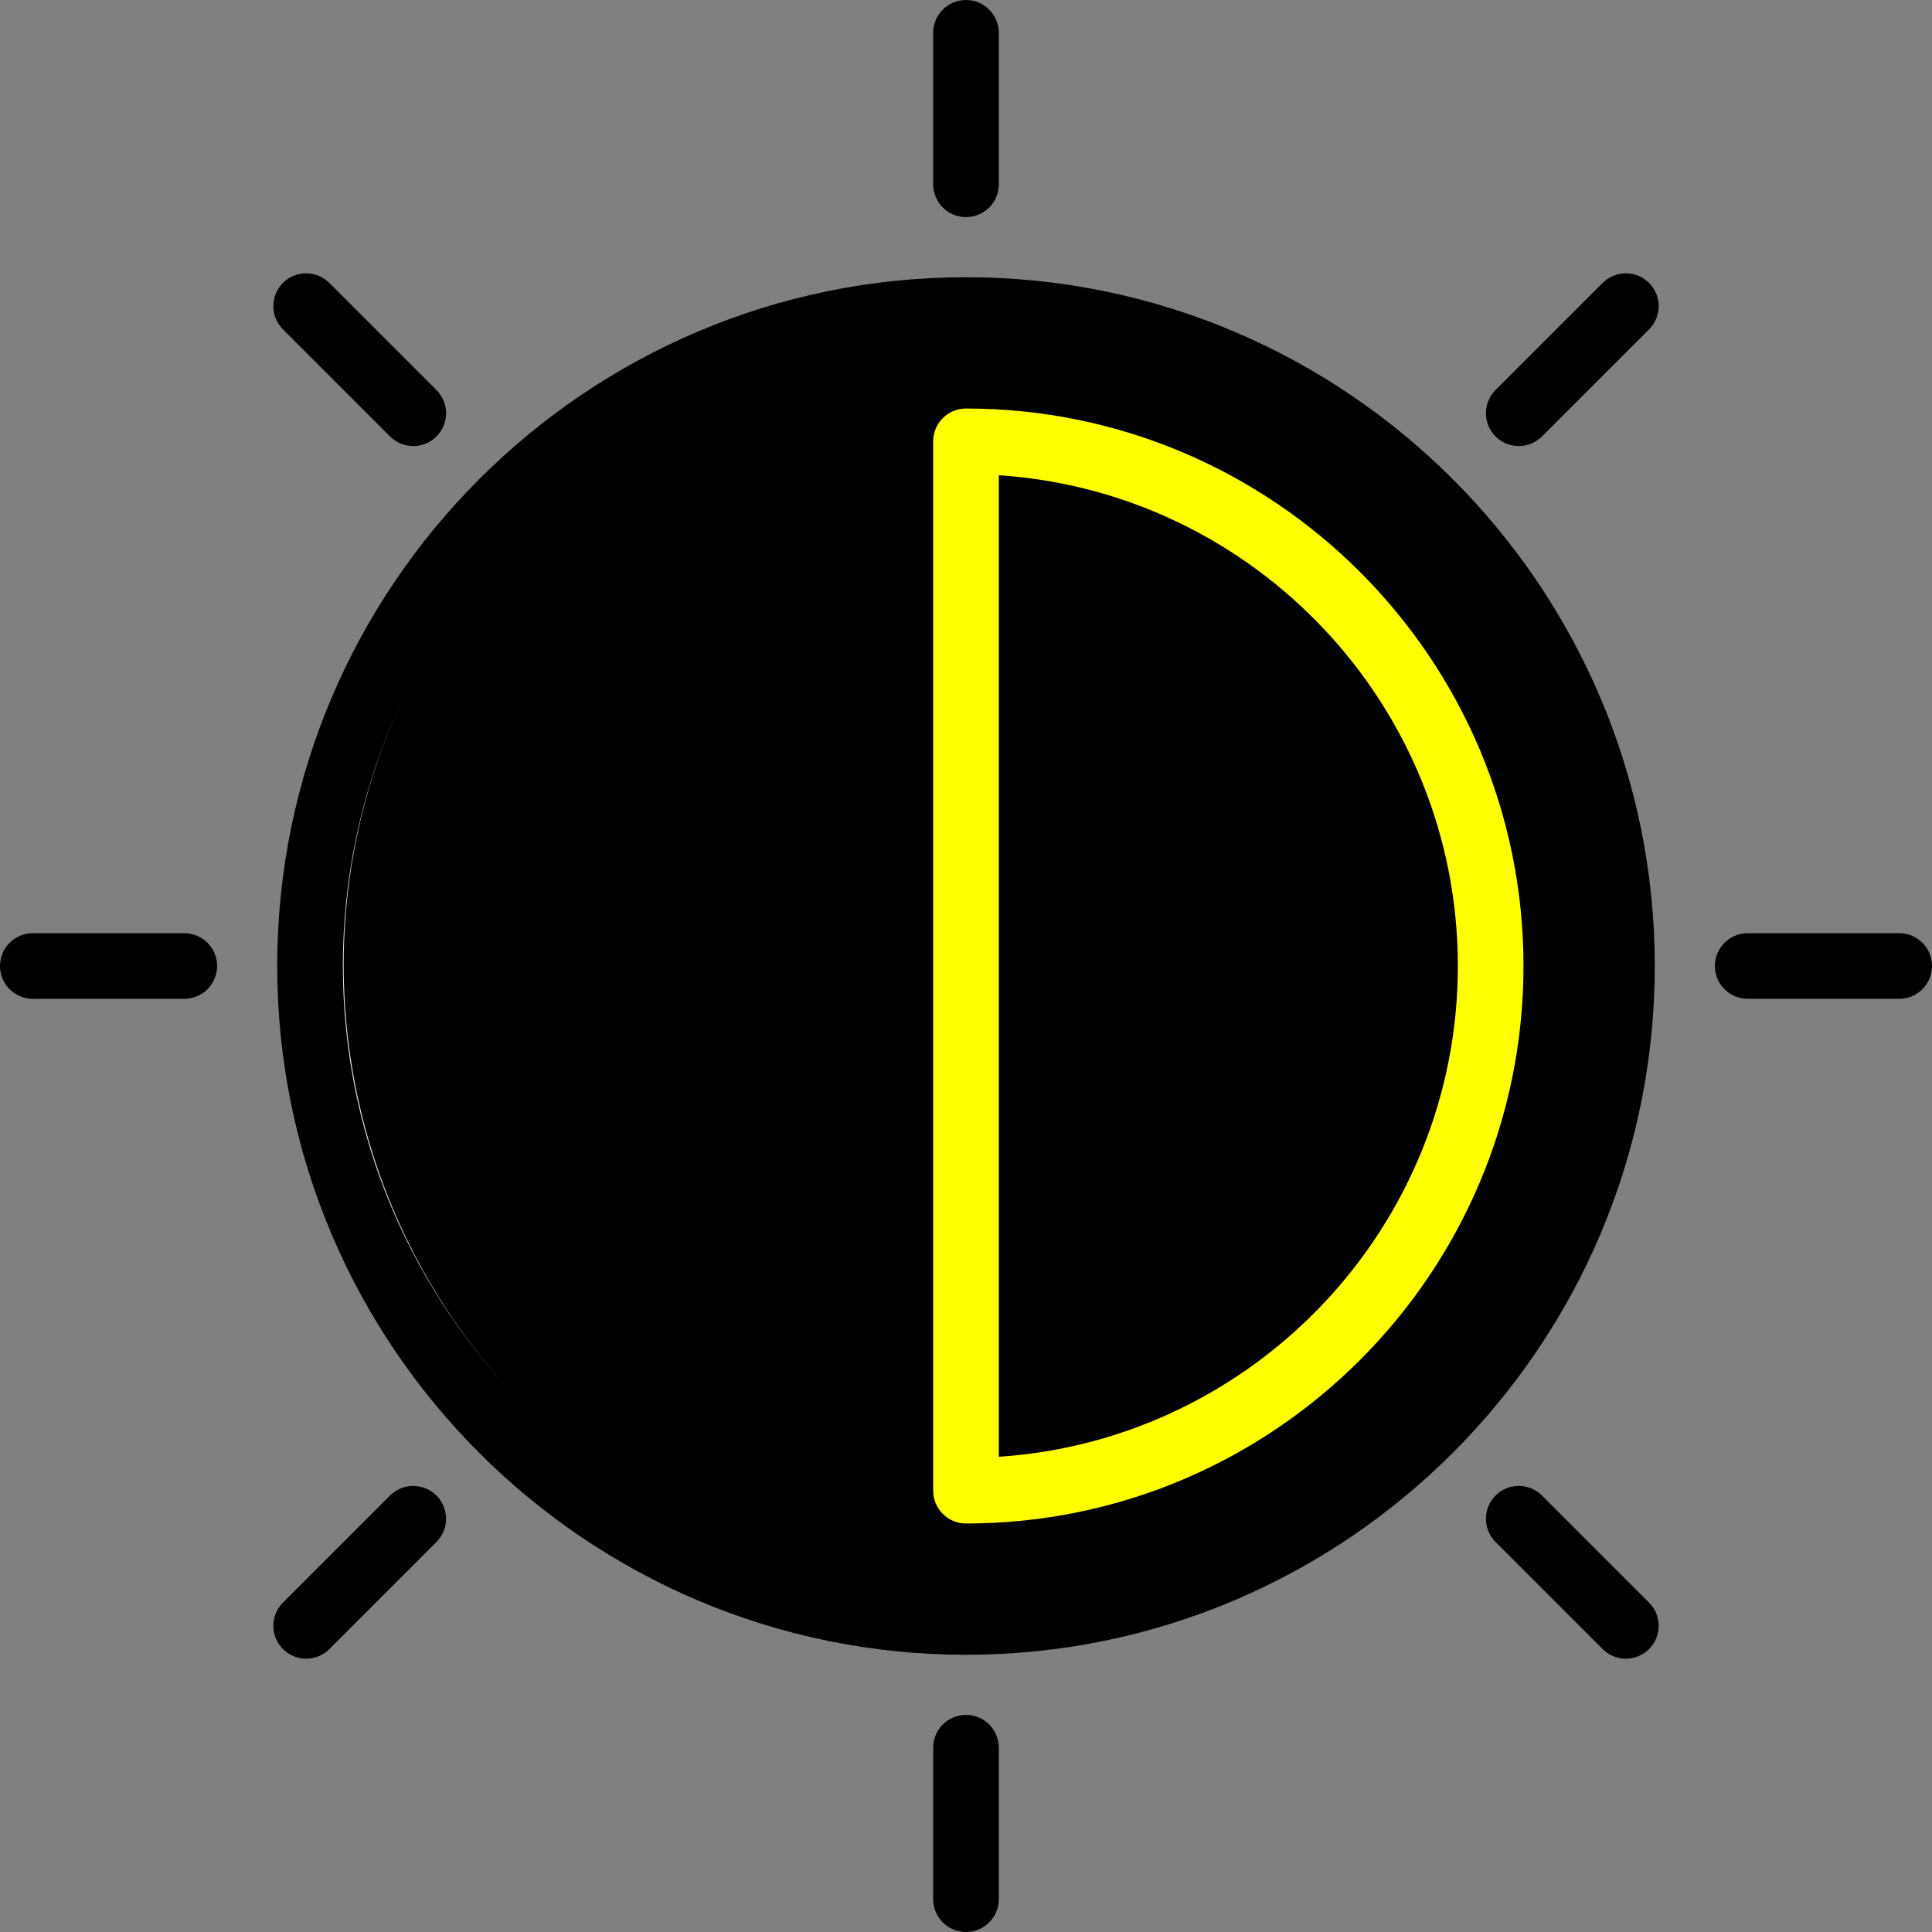 <?xml version="1.0" encoding="UTF-8" standalone="no"?>
<!-- Uploaded to: SVG Repo, www.svgrepo.com, Generator: SVG Repo Mixer Tools -->

<svg
   fill="#000000"
   height="800px"
   width="800px"
   version="1.1"
   id="Layer_1"
   viewBox="0 0 512 512"
   xml:space="preserve"
   sodipodi:docname="kontrast.svg"
   inkscape:version="1.3 (0e150ed6c4, 2023-07-21)"
   xmlns:inkscape="http://www.inkscape.org/namespaces/inkscape"
   xmlns:sodipodi="http://sodipodi.sourceforge.net/DTD/sodipodi-0.dtd"
   xmlns="http://www.w3.org/2000/svg"
   xmlns:svg="http://www.w3.org/2000/svg"><rect x="0" y="0" width="512" height="512" fill="#808080" stroke="none"/><defs
   id="defs20" /><sodipodi:namedview
   id="namedview20"
   pagecolor="#505050"
   bordercolor="#eeeeee"
   borderopacity="1"
   inkscape:showpageshadow="0"
   inkscape:pageopacity="0"
   inkscape:pagecheckerboard="0"
   inkscape:deskcolor="#505050"
   inkscape:zoom="0.97125"
   inkscape:cx="399.4852"
   inkscape:cy="317.63192"
   inkscape:window-width="1920"
   inkscape:window-height="991"
   inkscape:window-x="-9"
   inkscape:window-y="-9"
   inkscape:window-maximized="1"
   inkscape:current-layer="Layer_1" />&#10;<circle
   style="fill:#000000;stroke:#dddddd;stroke-width:1.448;stroke-linecap:round"
   id="path20"
   cx="257.647"
   cy="255.671"
   r="167.292" /><g
   id="g2">&#10;	<g
   id="g1">&#10;		<path
   d="M255.999,73.468c-100.649,0-182.533,81.883-182.533,182.533s81.883,182.533,182.533,182.533    s182.533-81.883,182.533-182.533S356.648,73.468,255.999,73.468z M255.999,421.137c-91.056,0-165.137-74.08-165.137-165.137    s74.08-165.137,165.137-165.137S421.136,164.944,421.136,256S347.056,421.137,255.999,421.137z"
   id="path1" />&#10;	</g>&#10;</g>&#10;<g
   id="g4"
   style="fill:#ffff00">&#10;	<g
   id="g3"
   style="fill:#ffff00">&#10;		<path
   d="M255.999,108.261c-4.805,0-8.698,3.893-8.698,8.698v278.083c0,4.805,3.893,8.698,8.698,8.698    c81.464,0,147.74-66.275,147.74-147.74S337.464,108.261,255.999,108.261z M264.698,386.058V125.943    c67.834,4.489,121.646,61.106,121.646,130.058S332.532,381.568,264.698,386.058z"
   id="path2"
   style="fill:#ffff00" />&#10;	</g>&#10;</g>&#10;<g
   id="g6">&#10;	<g
   id="g5">&#10;		<path
   d="M255.999,0.001c-4.805,0-8.698,3.893-8.698,8.698v40.14c0,4.805,3.894,8.698,8.698,8.698c4.805,0,8.698-3.893,8.698-8.698    V8.699C264.698,3.894,260.804,0.001,255.999,0.001z"
   id="path4" />&#10;	</g>&#10;</g>&#10;<g
   id="g8">&#10;	<g
   id="g7">&#10;		<path
   d="M437.02,74.981c-3.398-3.395-8.905-3.395-12.303,0l-28.384,28.384c-3.397,3.398-3.397,8.905,0,12.301    c1.699,1.698,3.926,2.547,6.151,2.547s4.452-0.849,6.151-2.547l28.384-28.384C440.417,83.884,440.417,78.378,437.02,74.981z"
   id="path6" />&#10;	</g>&#10;</g>&#10;<g
   id="g10">&#10;	<g
   id="g9">&#10;		<path
   d="M503.302,247.302h-40.14c-4.805,0-8.698,3.893-8.698,8.698c0,4.805,3.893,8.698,8.698,8.698h40.14    c4.805,0,8.698-3.893,8.698-8.698C512,251.195,508.106,247.302,503.302,247.302z"
   id="path8" />&#10;	</g>&#10;</g>&#10;<g
   id="g12">&#10;	<g
   id="g11">&#10;		<path
   d="M437.021,424.718l-28.385-28.384c-3.398-3.396-8.905-3.396-12.301,0c-3.397,3.398-3.397,8.905,0,12.301l28.384,28.384    c1.699,1.698,3.926,2.547,6.151,2.547s4.452-0.849,6.151-2.547C440.418,433.621,440.418,428.115,437.021,424.718z"
   id="path10" />&#10;	</g>&#10;</g>&#10;<g
   id="g14">&#10;	<g
   id="g13">&#10;		<path
   d="M255.999,454.463c-4.805,0-8.698,3.893-8.698,8.698v40.14c0,4.805,3.893,8.698,8.698,8.698    c4.805,0,8.698-3.893,8.698-8.698v-40.14C264.698,458.358,260.804,454.463,255.999,454.463z"
   id="path12" />&#10;	</g>&#10;</g>&#10;<g
   id="g16">&#10;	<g
   id="g15">&#10;		<path
   d="M115.666,396.334c-3.398-3.396-8.905-3.396-12.303,0L74.98,424.718c-3.397,3.398-3.397,8.905,0,12.301    c1.699,1.698,3.926,2.547,6.151,2.547c2.226,0,4.452-0.849,6.151-2.547l28.384-28.384    C119.063,405.238,119.063,399.731,115.666,396.334z"
   id="path14" />&#10;	</g>&#10;</g>&#10;<g
   id="g18">&#10;	<g
   id="g17">&#10;		<path
   d="M48.838,247.302H8.698C3.893,247.302,0,251.195,0,256c0,4.805,3.893,8.698,8.698,8.698h40.14    c4.805,0,8.698-3.893,8.698-8.698C57.536,251.195,53.643,247.302,48.838,247.302z"
   id="path16" />&#10;	</g>&#10;</g>&#10;<g
   id="g20">&#10;	<g
   id="g19">&#10;		<path
   d="M115.666,103.364L87.283,74.981c-3.398-3.396-8.905-3.396-12.301,0c-3.397,3.398-3.397,8.905,0,12.301l28.383,28.384    c1.699,1.698,3.926,2.547,6.151,2.547c2.226,0,4.452-0.849,6.151-2.547C119.063,112.268,119.063,106.761,115.666,103.364z"
   id="path18" />&#10;	</g>&#10;</g>&#10;</svg>

